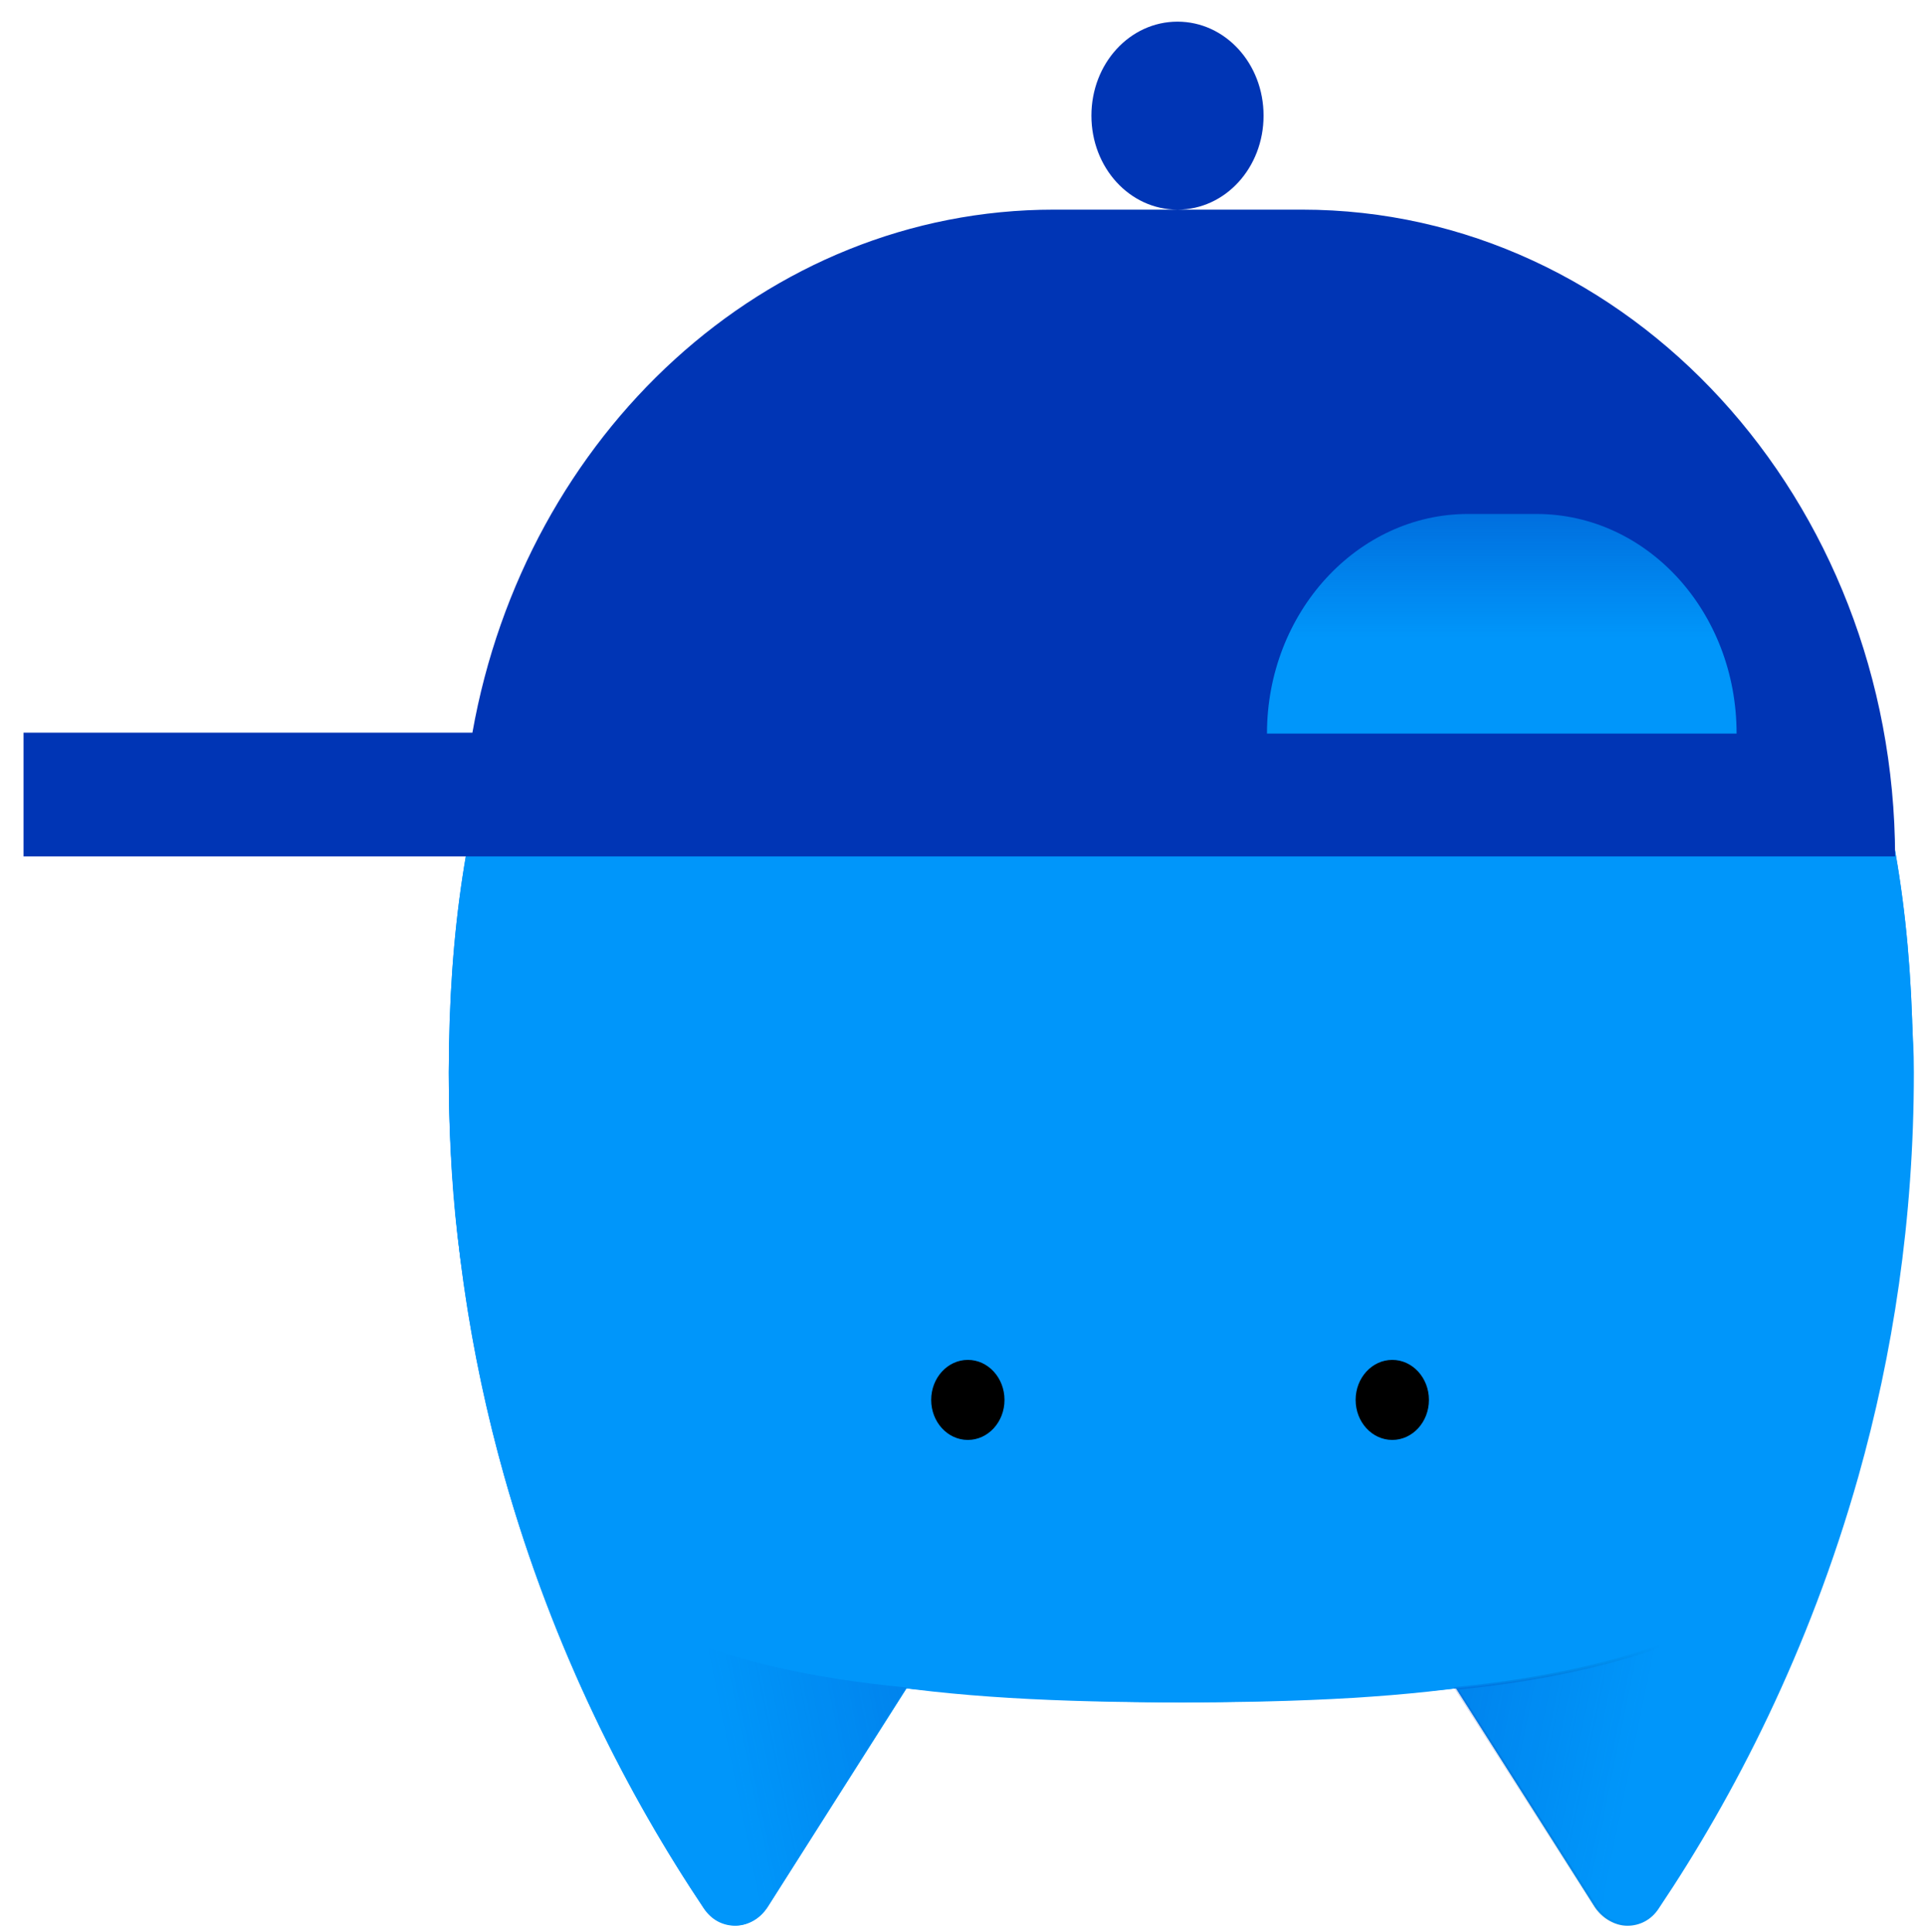 <svg width="275" height="276" viewBox="0 0 275 276" fill="none" xmlns="http://www.w3.org/2000/svg">
<path d="M168.701 243.187C238.222 243.187 273.287 232.02 273.287 153.185C273.287 71.957 230.673 46.033 168.701 46.033C106.729 46.033 64.116 72.09 64.116 153.185C64.116 232.02 99.18 243.187 168.701 243.187Z" fill="#0096FA"/>
<path d="M64.116 153.185C64.116 174.323 67.159 193.599 72.03 210.882C79.091 235.875 89.806 256.614 100.52 272.567C101.616 274.295 103.32 275.093 105.025 275.093C106.729 275.093 108.434 274.163 109.651 272.434L129.497 241.193C141.429 219.523 132.541 187.085 117.93 162.092C96.867 126.198 64.116 105.459 64.116 153.185Z" fill="#0096FA"/>
<path d="M273.409 153.185C273.409 174.323 270.365 193.599 265.495 210.882C258.433 235.875 247.719 256.614 237.005 272.567C235.909 274.295 234.204 275.093 232.5 275.093C230.795 275.093 229.091 274.163 227.873 272.434L208.028 241.193C196.096 219.523 204.984 187.085 219.594 162.092C240.536 126.198 273.409 105.459 273.409 153.185Z" fill="#0096FA"/>
<path d="M168.701 45.901C230.673 45.901 273.287 71.957 273.287 153.052C273.287 204.767 254.902 245.447 236.883 272.434C234.569 275.891 229.943 275.758 227.751 272.301L208.027 241.193C181.851 243.852 155.674 243.852 129.497 241.193L109.651 272.434C107.46 275.891 102.833 275.891 100.52 272.567C82.5 245.58 64.116 204.9 64.116 153.185C64.116 71.957 106.729 45.901 168.701 45.901Z" fill="#0096FA"/>
<path d="M263.912 216.067C256.485 240.129 245.649 259.539 237.005 272.434C234.692 275.891 230.065 275.758 227.874 272.301L208.028 241.193C235.179 238.534 255.633 230.026 263.912 216.067Z" fill="url(#paint0_linear_16654_102259)" stroke="url(#paint1_linear_16654_102259)" stroke-width="0.412" stroke-miterlimit="10"/>
<path d="M73.612 216.067C81.039 240.129 91.875 259.539 100.52 272.434C102.833 275.891 107.46 275.758 109.651 272.301L129.497 241.06C102.224 238.534 81.891 230.026 73.612 216.067Z" fill="url(#paint2_linear_16654_102259)"/>
<path fill-rule="evenodd" clip-rule="evenodd" d="M143.499 199.981C143.499 203.138 141.155 205.697 138.263 205.697C135.372 205.697 133.028 203.138 133.028 199.981C133.028 196.824 135.372 194.264 138.263 194.264C141.155 194.264 143.499 196.824 143.499 199.981ZM204.131 199.981C204.131 203.138 201.787 205.697 198.896 205.697C196.005 205.697 193.661 203.138 193.661 199.981C193.661 196.824 196.005 194.264 198.896 194.264C201.787 194.264 204.131 196.824 204.131 199.981Z" fill="black"/>
<path d="M180.511 98.812H245.892V69.298H180.511V98.812Z" fill="url(#paint3_linear_16654_102259)"/>
<path fill-rule="evenodd" clip-rule="evenodd" d="M168.198 29.947C161.387 29.938 155.917 23.959 155.917 16.52C155.917 9.076 161.396 3.093 168.214 3.093C175.032 3.093 180.511 9.076 180.511 16.52C180.511 23.959 175.041 29.938 168.231 29.947H185.99C232.743 29.947 270.608 71.293 270.73 122.342L174.667 122.342H3.361V104.661H67.488C75.038 62.077 109.346 29.947 150.56 29.947H168.198ZM209.732 73.42H219.472C235.3 73.42 248.084 87.379 248.084 104.794H180.998C180.998 87.511 193.904 73.42 209.732 73.42Z" fill="#0035B5"/>
<defs>
<linearGradient id="paint0_linear_16654_102259" x1="206.819" y1="235.534" x2="261.772" y2="246.816" gradientUnits="userSpaceOnUse">
<stop offset="0.011" stop-color="#0035B5" stop-opacity="0.2"/>
<stop offset="0.52" stop-color="#0035B5" stop-opacity="0"/>
</linearGradient>
<linearGradient id="paint1_linear_16654_102259" x1="207.545" y1="244.752" x2="264.734" y2="244.752" gradientUnits="userSpaceOnUse">
<stop offset="0.012" stop-color="#0035B5" stop-opacity="0.2"/>
<stop offset="0.228" stop-color="#001D62" stop-opacity="0.115"/>
<stop offset="0.428" stop-color="#00081C" stop-opacity="0.036"/>
<stop offset="0.52" stop-opacity="0"/>
</linearGradient>
<linearGradient id="paint2_linear_16654_102259" x1="130.663" y1="235.534" x2="75.71" y2="246.816" gradientUnits="userSpaceOnUse">
<stop offset="0.011" stop-color="#0035B5" stop-opacity="0.2"/>
<stop offset="0.52" stop-color="#0035B5" stop-opacity="0"/>
</linearGradient>
<linearGradient id="paint3_linear_16654_102259" x1="213.188" y1="91.081" x2="213.188" y2="69.276" gradientUnits="userSpaceOnUse">
<stop stop-color="#0035B5" stop-opacity="0"/>
<stop offset="1" stop-color="#0035B5" stop-opacity="0.5"/>
</linearGradient>
</defs>
</svg>
